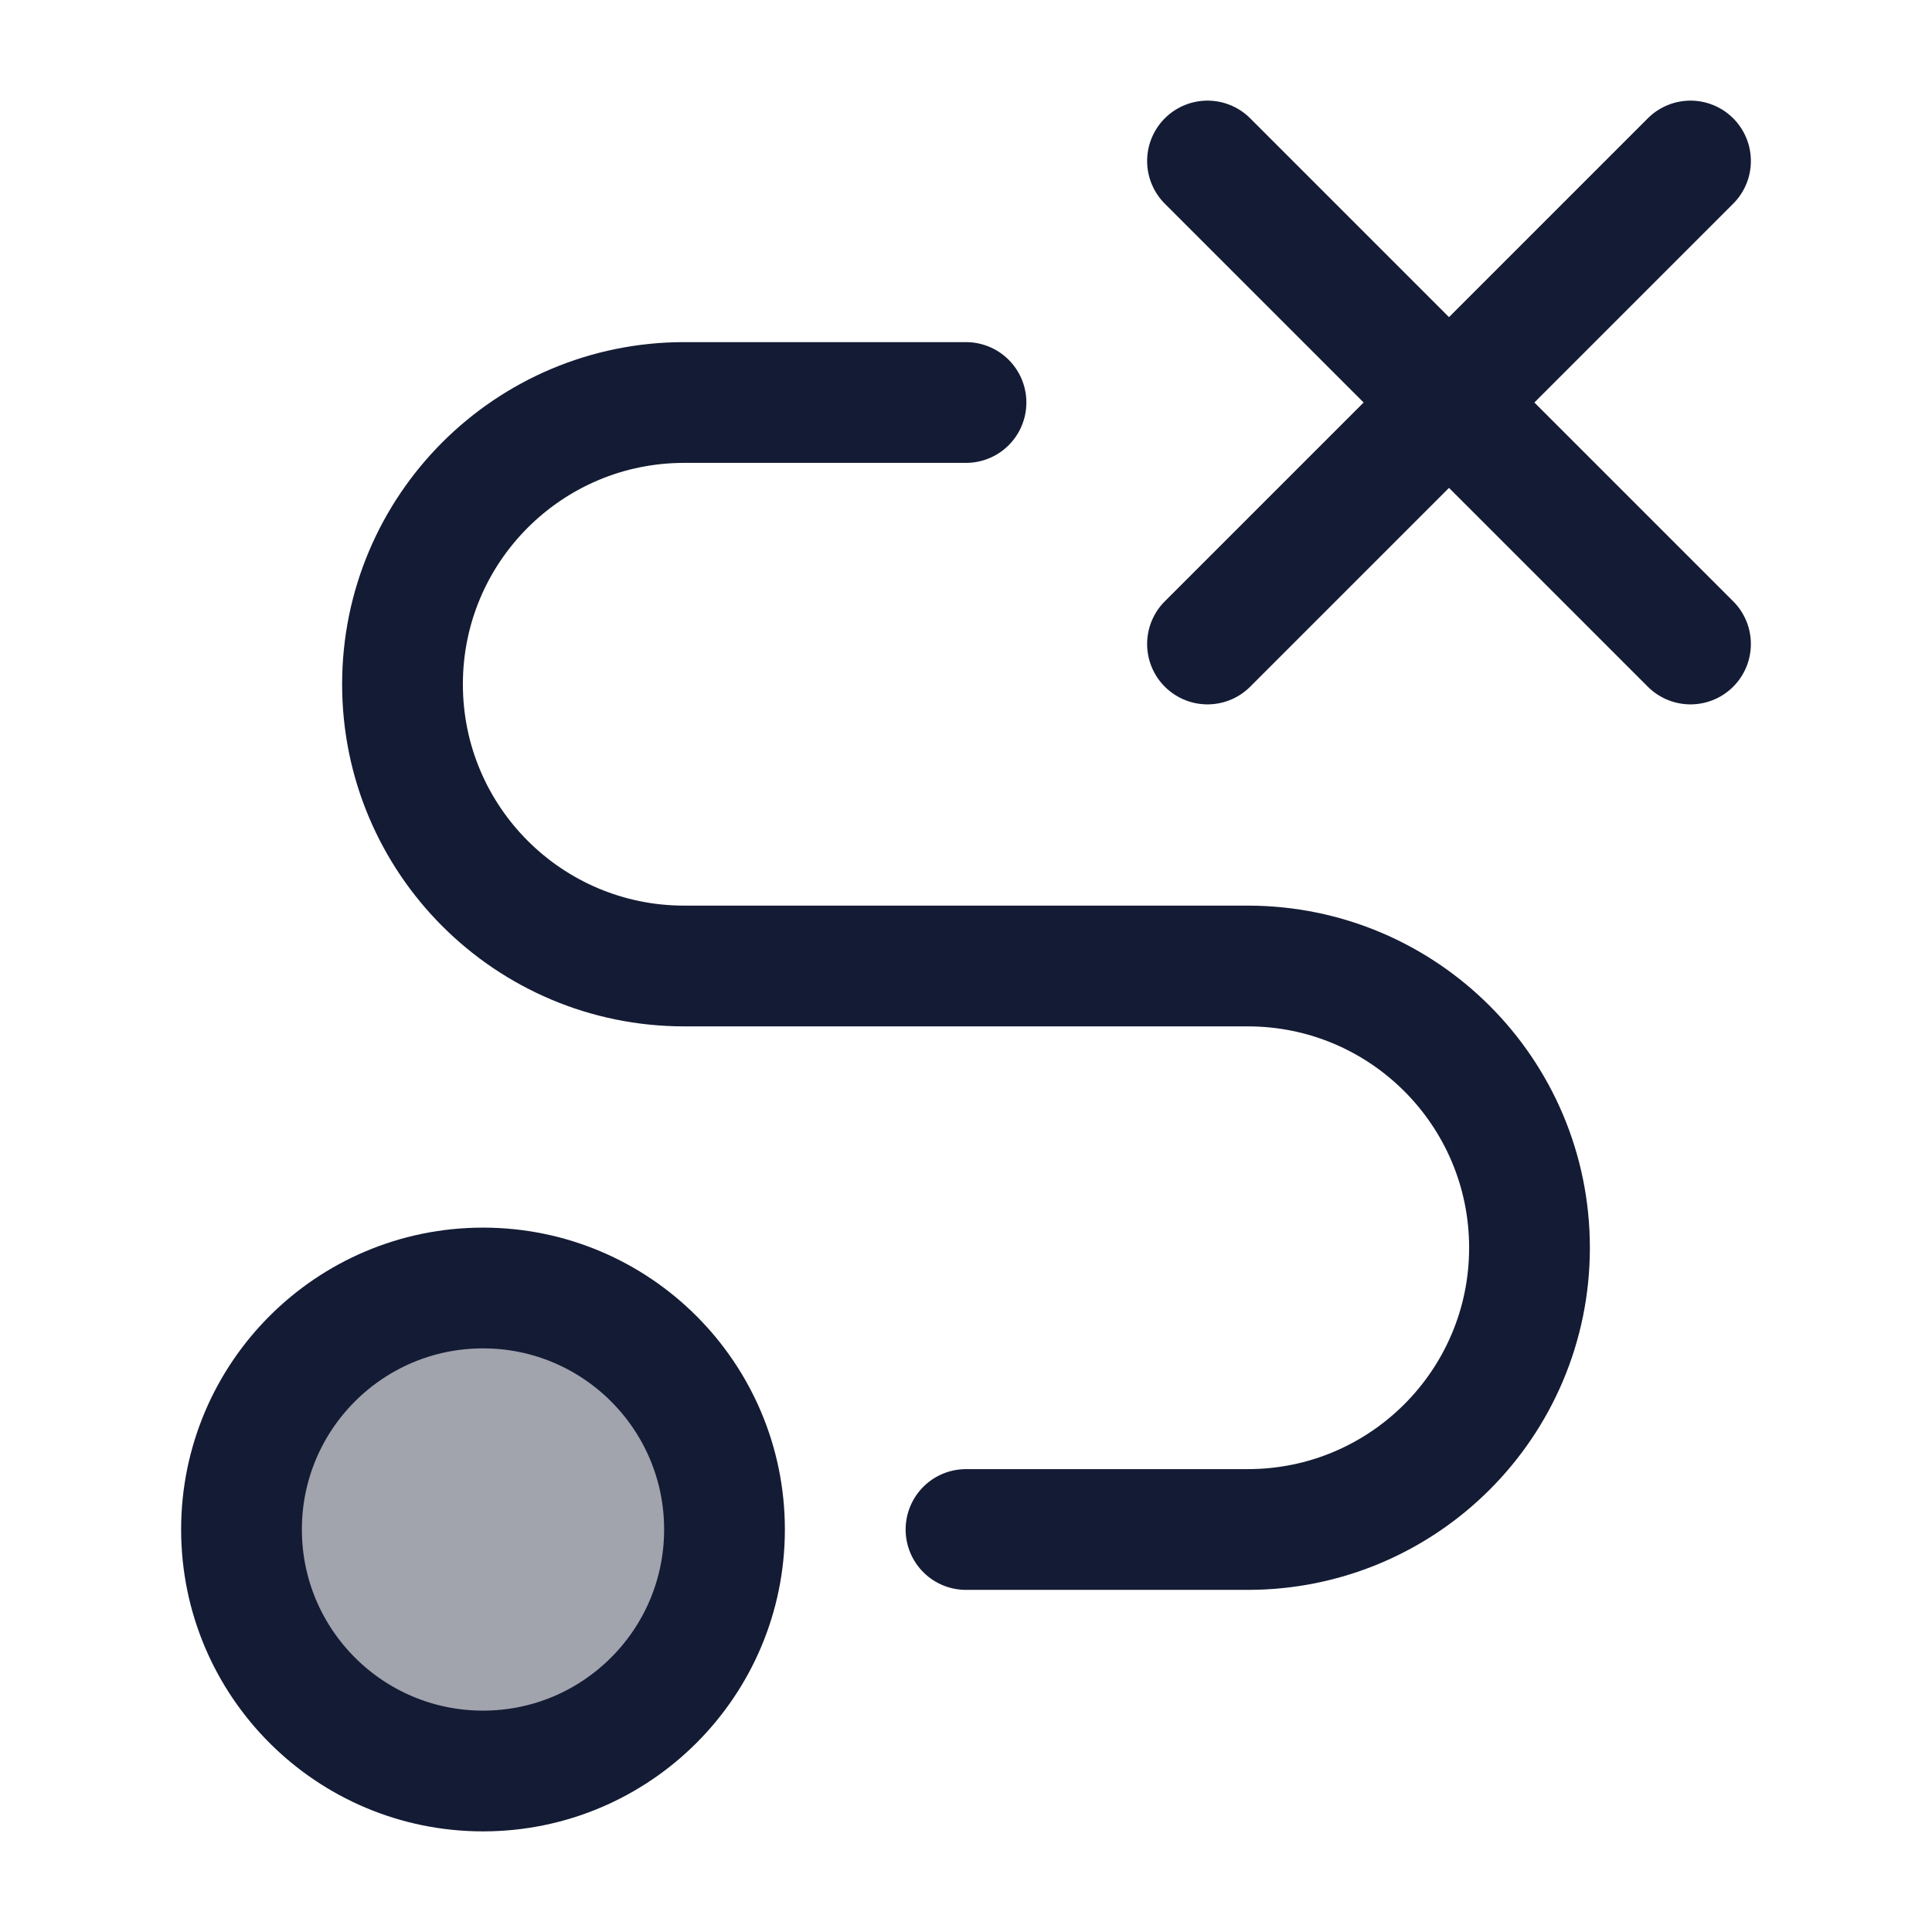 <svg width="24" height="24" viewBox="0 0 24 24" fill="none" xmlns="http://www.w3.org/2000/svg">
<path d="M15 2L21 8M21 2L15 8" stroke="#141B34" stroke-width="1.5" stroke-linecap="round" stroke-linejoin="round"/>
<circle opacity="0.4" cx="6" cy="19" r="3" fill="#141B34"/>
<circle cx="6" cy="19" r="3" stroke="#141B34" stroke-width="1.5" stroke-linecap="round" stroke-linejoin="round"/>
<path d="M12 5H8.5C6.567 5 5 6.567 5 8.5C5 10.433 6.567 12 8.5 12H15.5C17.433 12 19 13.567 19 15.5C19 17.433 17.433 19 15.5 19H12" stroke="#141B34" stroke-width="1.5" stroke-linecap="round" stroke-linejoin="round"/>
</svg>
